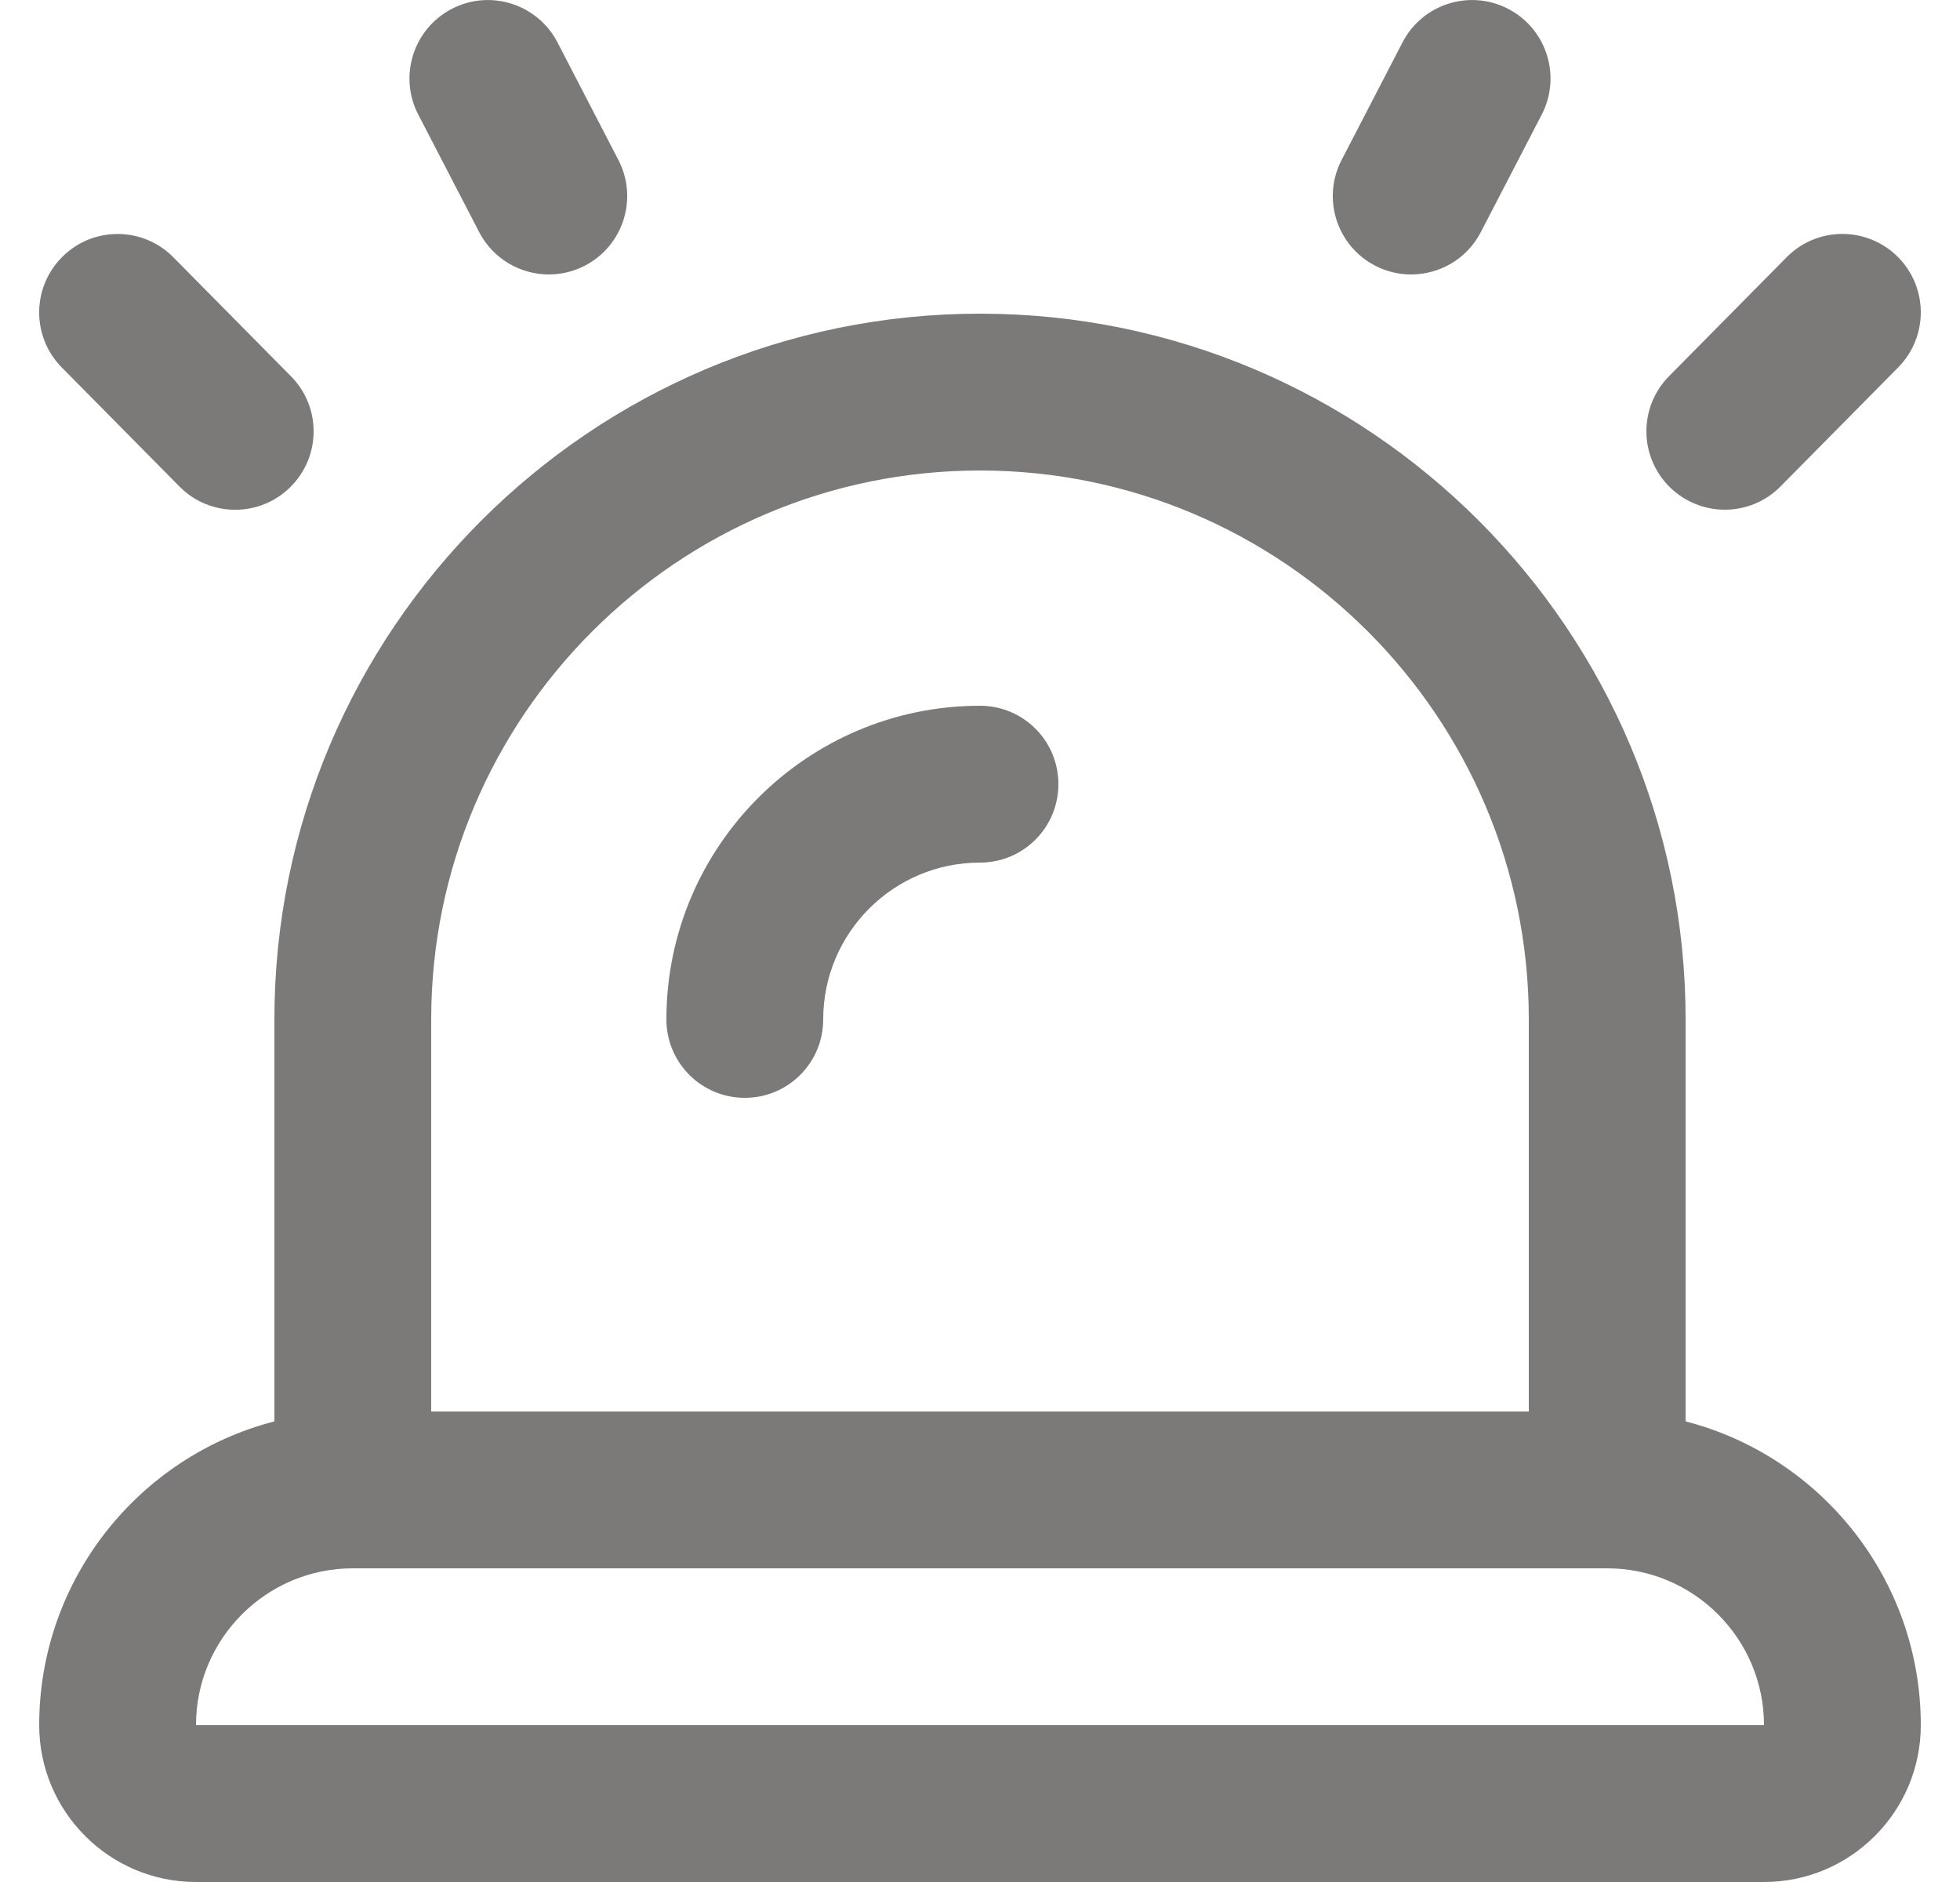 <svg width="25" height="24" viewBox="0 0 25 24" fill="none" xmlns="http://www.w3.org/2000/svg">
<path d="M21.5 18.126V13C21.5 8.037 17.463 4 12.5 4C7.537 4 3.5 8.037 3.5 13V18.126C1.776 18.571 0.5 20.139 0.5 22C0.5 23.103 1.397 24 2.5 24H22.5C23.603 24 24.5 23.103 24.5 22C24.5 20.139 23.224 18.571 21.5 18.126ZM12.5 6C16.359 6 19.5 9.141 19.5 13V18H5.5V13C5.5 9.141 8.641 6 12.5 6ZM2.5 22C2.5 20.897 3.397 20 4.5 20H20.5C21.603 20 22.5 20.897 22.5 22H2.5ZM21.297 6.211C20.904 5.822 20.901 5.19 21.289 4.797L22.789 3.28C23.177 2.887 23.81 2.884 24.203 3.272C24.596 3.661 24.599 4.293 24.211 4.686L22.711 6.203C22.516 6.401 22.258 6.5 22 6.5C21.746 6.5 21.492 6.403 21.297 6.211ZM17.112 2.041L17.889 0.541C18.143 0.049 18.748 -0.141 19.237 0.113C19.727 0.367 19.919 0.97 19.665 1.461L18.888 2.96C18.71 3.304 18.361 3.5 17.999 3.5C17.844 3.5 17.687 3.464 17.54 3.388C17.05 3.134 16.858 2.531 17.112 2.041ZM0.789 4.687C0.4 4.294 0.404 3.662 0.797 3.273C1.189 2.884 1.824 2.888 2.211 3.281L3.711 4.798C4.1 5.191 4.096 5.823 3.703 6.212C3.509 6.404 3.254 6.501 3 6.501C2.742 6.501 2.484 6.402 2.289 6.204L0.789 4.687ZM5.335 1.461C5.081 0.971 5.273 0.367 5.763 0.113C6.25 -0.141 6.856 0.049 7.111 0.541L7.888 2.041C8.142 2.53 7.95 3.134 7.46 3.388C7.314 3.464 7.156 3.5 7.001 3.5C6.64 3.5 6.29 3.304 6.112 2.96L5.335 1.461ZM8.5 13C8.5 10.794 10.294 9 12.5 9C13.053 9 13.5 9.447 13.5 10C13.5 10.553 13.053 11 12.5 11C11.397 11 10.5 11.897 10.5 13C10.5 13.553 10.053 14 9.5 14C8.947 14 8.5 13.553 8.5 13Z" fill="#7B7A78"/>
</svg>
